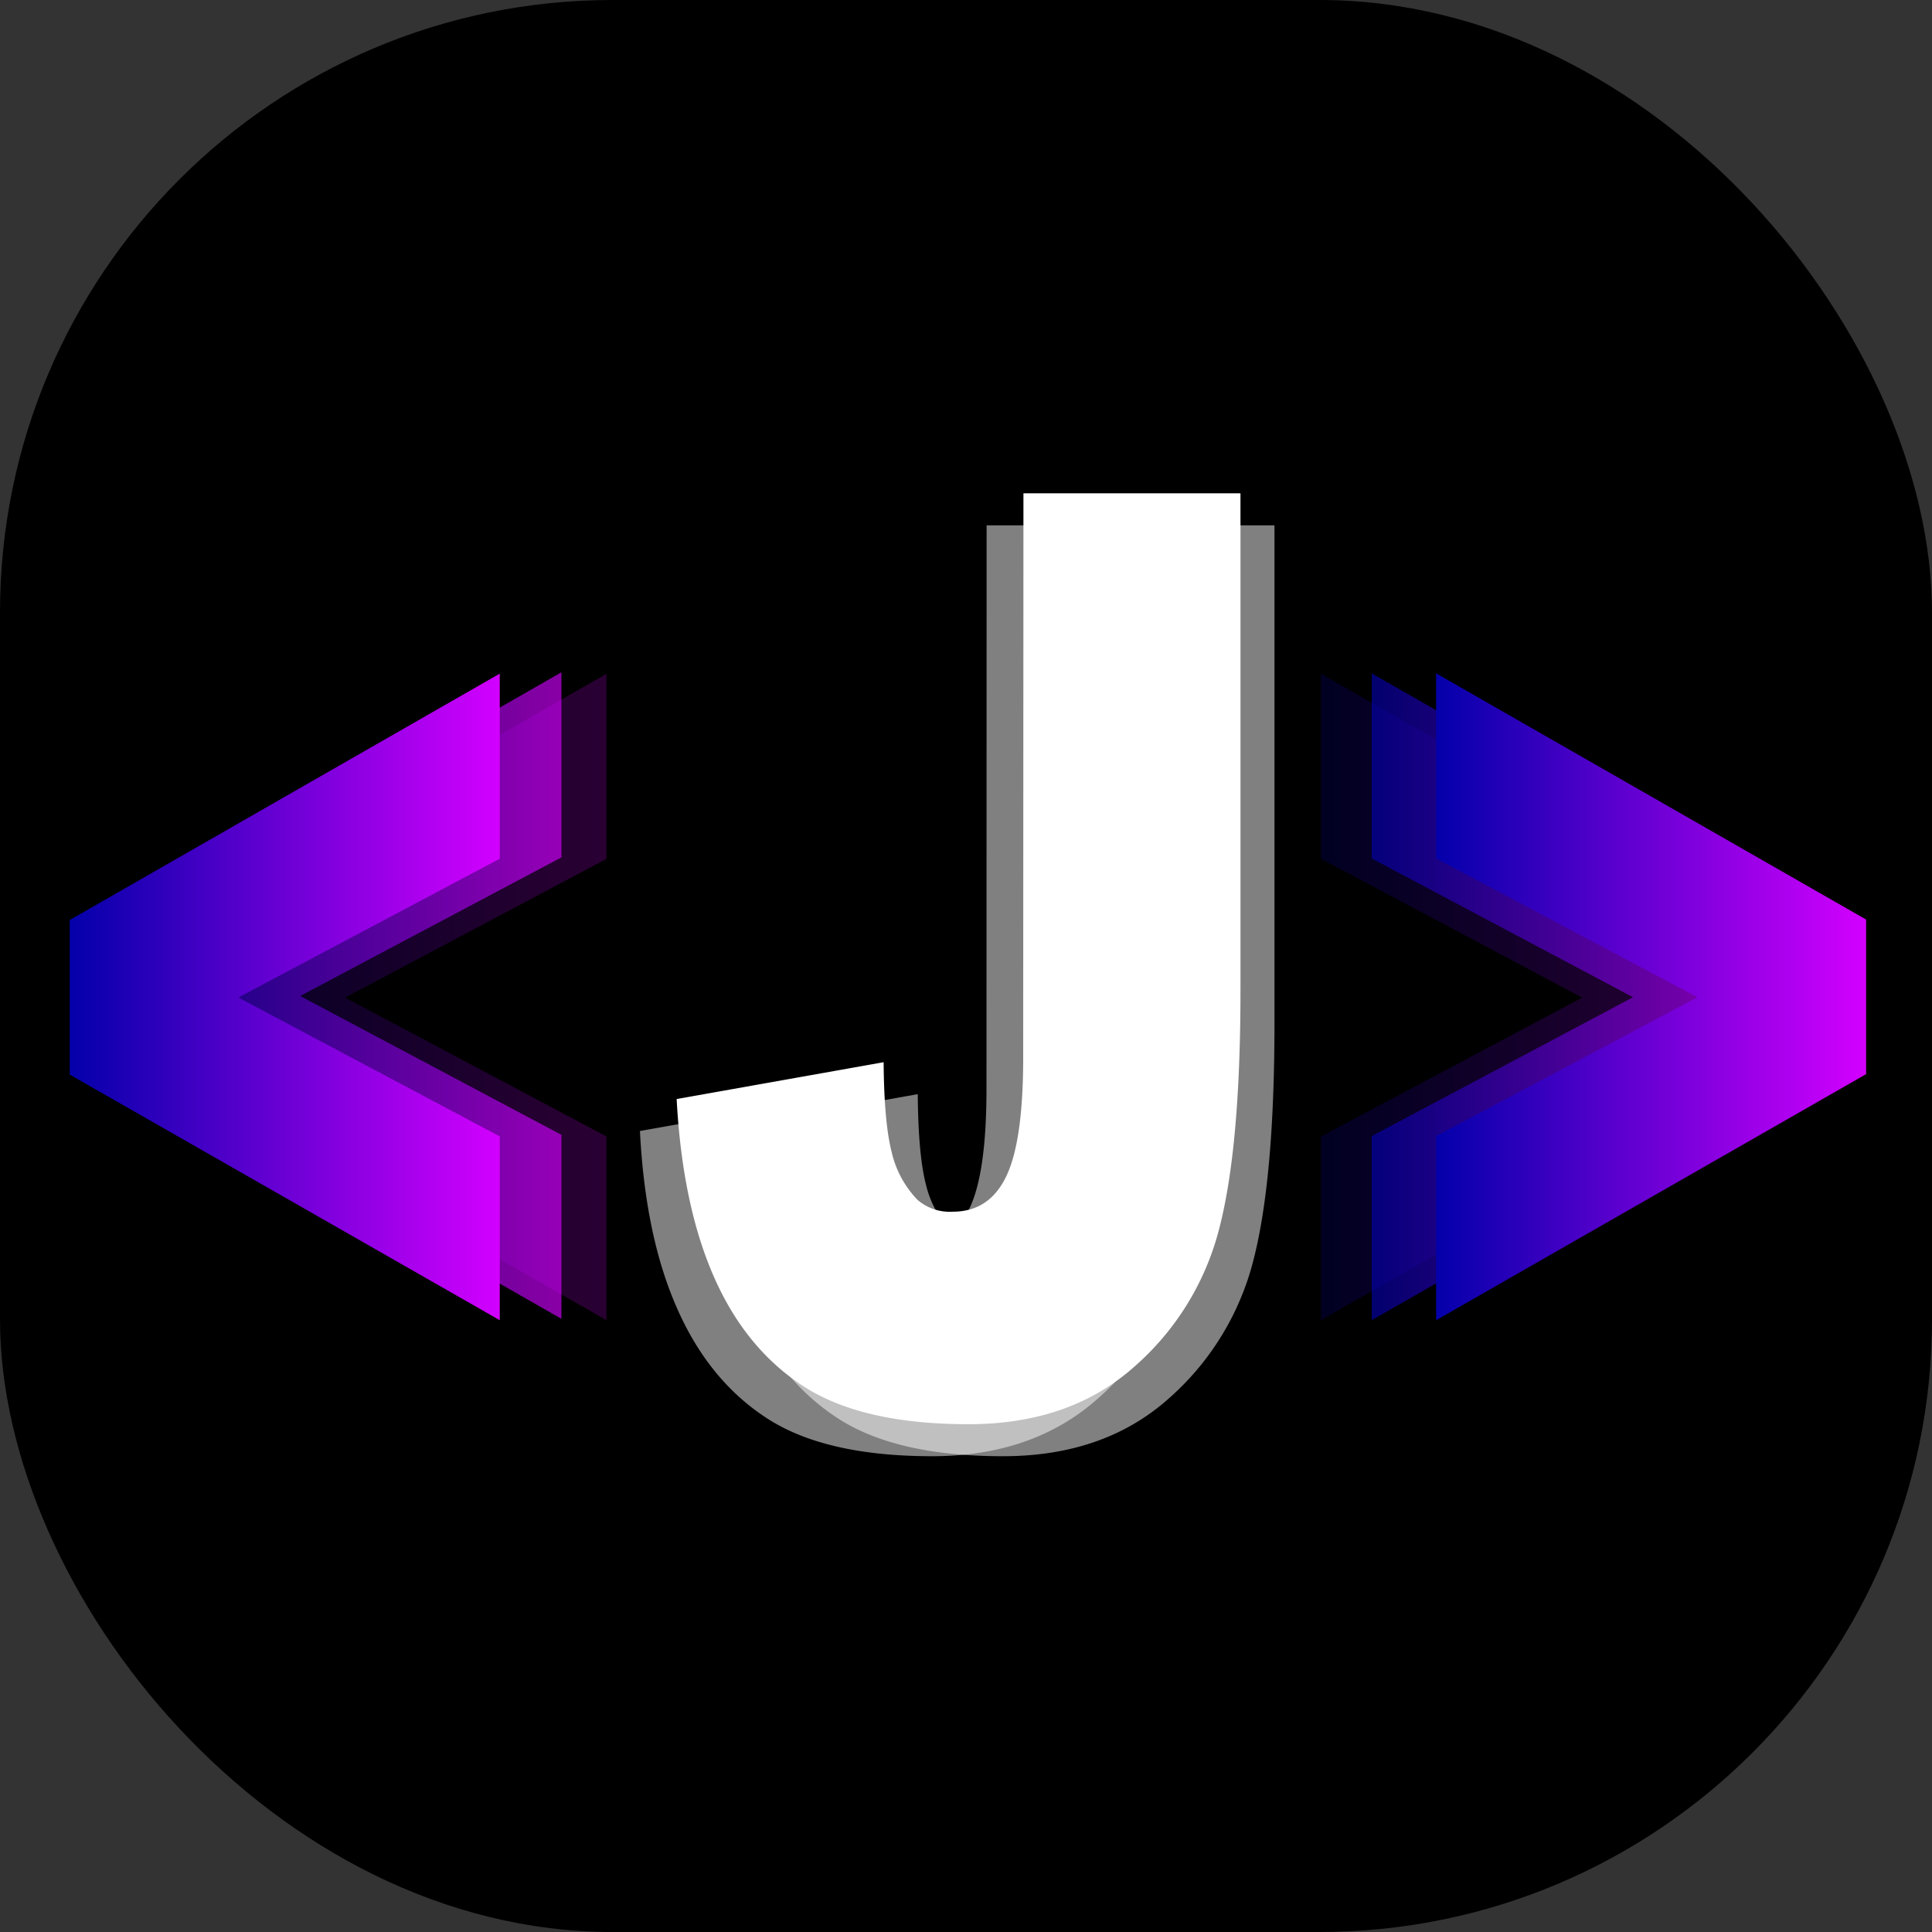 <svg id="Layer_1" data-name="Layer 1" xmlns="http://www.w3.org/2000/svg" xmlns:xlink="http://www.w3.org/1999/xlink" viewBox="0 0 300 300"><rect x="0" y="0" width="300" height="300" fill="#333333" stroke="none"/><defs><style>.cls-1{opacity:0.2;}.cls-2{fill:url(#linear-gradient);}.cls-3{fill:url(#linear-gradient-2);}.cls-4{opacity:0.65;}.cls-5{fill:url(#linear-gradient-3);}.cls-6{fill:url(#linear-gradient-4);}.cls-7{fill:url(#linear-gradient-5);}.cls-8{fill:url(#linear-gradient-6);}.cls-9{fill:#fff;}.cls-10{opacity:0.5;}</style><linearGradient id="linear-gradient" x1="27.4" y1="154.82" x2="94.17" y2="154.82" gradientUnits="userSpaceOnUse"><stop offset="0" stop-color="#0300aa"/><stop offset="1" stop-color="#d300ff"/></linearGradient><linearGradient id="linear-gradient-2" x1="205.11" y1="154.82" x2="271.87" y2="154.82" xlink:href="#linear-gradient"/><linearGradient id="linear-gradient-3" x1="20.41" y1="154.58" x2="87.18" y2="154.58" xlink:href="#linear-gradient"/><linearGradient id="linear-gradient-4" x1="10.83" y1="154.81" x2="77.6" y2="154.81" xlink:href="#linear-gradient"/><linearGradient id="linear-gradient-5" x1="212.97" y1="154.77" x2="279.74" y2="154.77" xlink:href="#linear-gradient"/><linearGradient id="linear-gradient-6" x1="222.97" y1="154.77" x2="289.74" y2="154.77" xlink:href="#linear-gradient"/></defs><rect width="300" height="300" rx="95.12"/><g class="cls-1"><path class="cls-2" d="M94.17,205,27.4,166.87v-24l66.77-38.24v28.74L53.59,154.91l40.58,21.56Z" transform="translate(0)"/><path class="cls-3" d="M205.11,176.47l40.57-21.56-40.57-21.56V104.61l66.76,38.24v24L205.11,205Z" transform="translate(0)"/></g><g class="cls-4"><path class="cls-5" d="M87.18,204.79,20.41,166.62v-24l66.77-38.23v28.74L46.6,154.66l40.58,21.56Z" transform="translate(0)"/></g><path class="cls-6" d="M77.6,205,10.83,166.86v-24L77.6,104.6v28.74L37,154.89,77.6,176.46Z" transform="translate(0)"/><g class="cls-4"><path class="cls-7" d="M213,176.41l40.58-21.56L213,133.3V104.56l66.77,38.23v24L213,205Z" transform="translate(0)"/></g><path class="cls-8" d="M223,176.41l40.58-21.56L223,133.3V104.56l66.77,38.23v24L223,205Z" transform="translate(0)"/><path class="cls-9" d="M158.92,76.6h33.7v77.22q0,24.32-3.31,37A42.39,42.39,0,0,1,176,212.34q-10,8.81-25.58,8.81-16.47,0-25.53-5.81t-14-17q-4.94-11.19-5.82-27.68l32.14-5.72q.07,9.41,1.26,14a15.73,15.73,0,0,0,4,7.37,7.64,7.64,0,0,0,5.49,1.84q5.64,0,8.28-5.47t2.64-18.45Z" transform="translate(0)"/><g class="cls-10"><path class="cls-9" d="M153.2,81.58h33.7V158.8q0,24.31-3.3,37a42.48,42.48,0,0,1-13.29,21.51q-10,8.81-25.57,8.81-16.49,0-25.54-5.82t-14-17q-5-11.2-5.83-27.68l32.14-5.72q.07,9.4,1.26,14a15.81,15.81,0,0,0,4,7.37,7.65,7.65,0,0,0,5.5,1.84q5.64,0,8.27-5.47t2.64-18.45Z" transform="translate(0)"/></g><g class="cls-10"><path class="cls-9" d="M164.2,81.58h33.7V158.8q0,24.31-3.3,37a42.48,42.48,0,0,1-13.29,21.51q-10,8.81-25.57,8.81-16.49,0-25.54-5.82t-14-17q-5-11.2-5.83-27.68l32.14-5.72q.07,9.4,1.26,14a15.81,15.81,0,0,0,4,7.37,7.65,7.65,0,0,0,5.5,1.84q5.64,0,8.27-5.47t2.64-18.45Z" transform="translate(0)"/></g></svg>